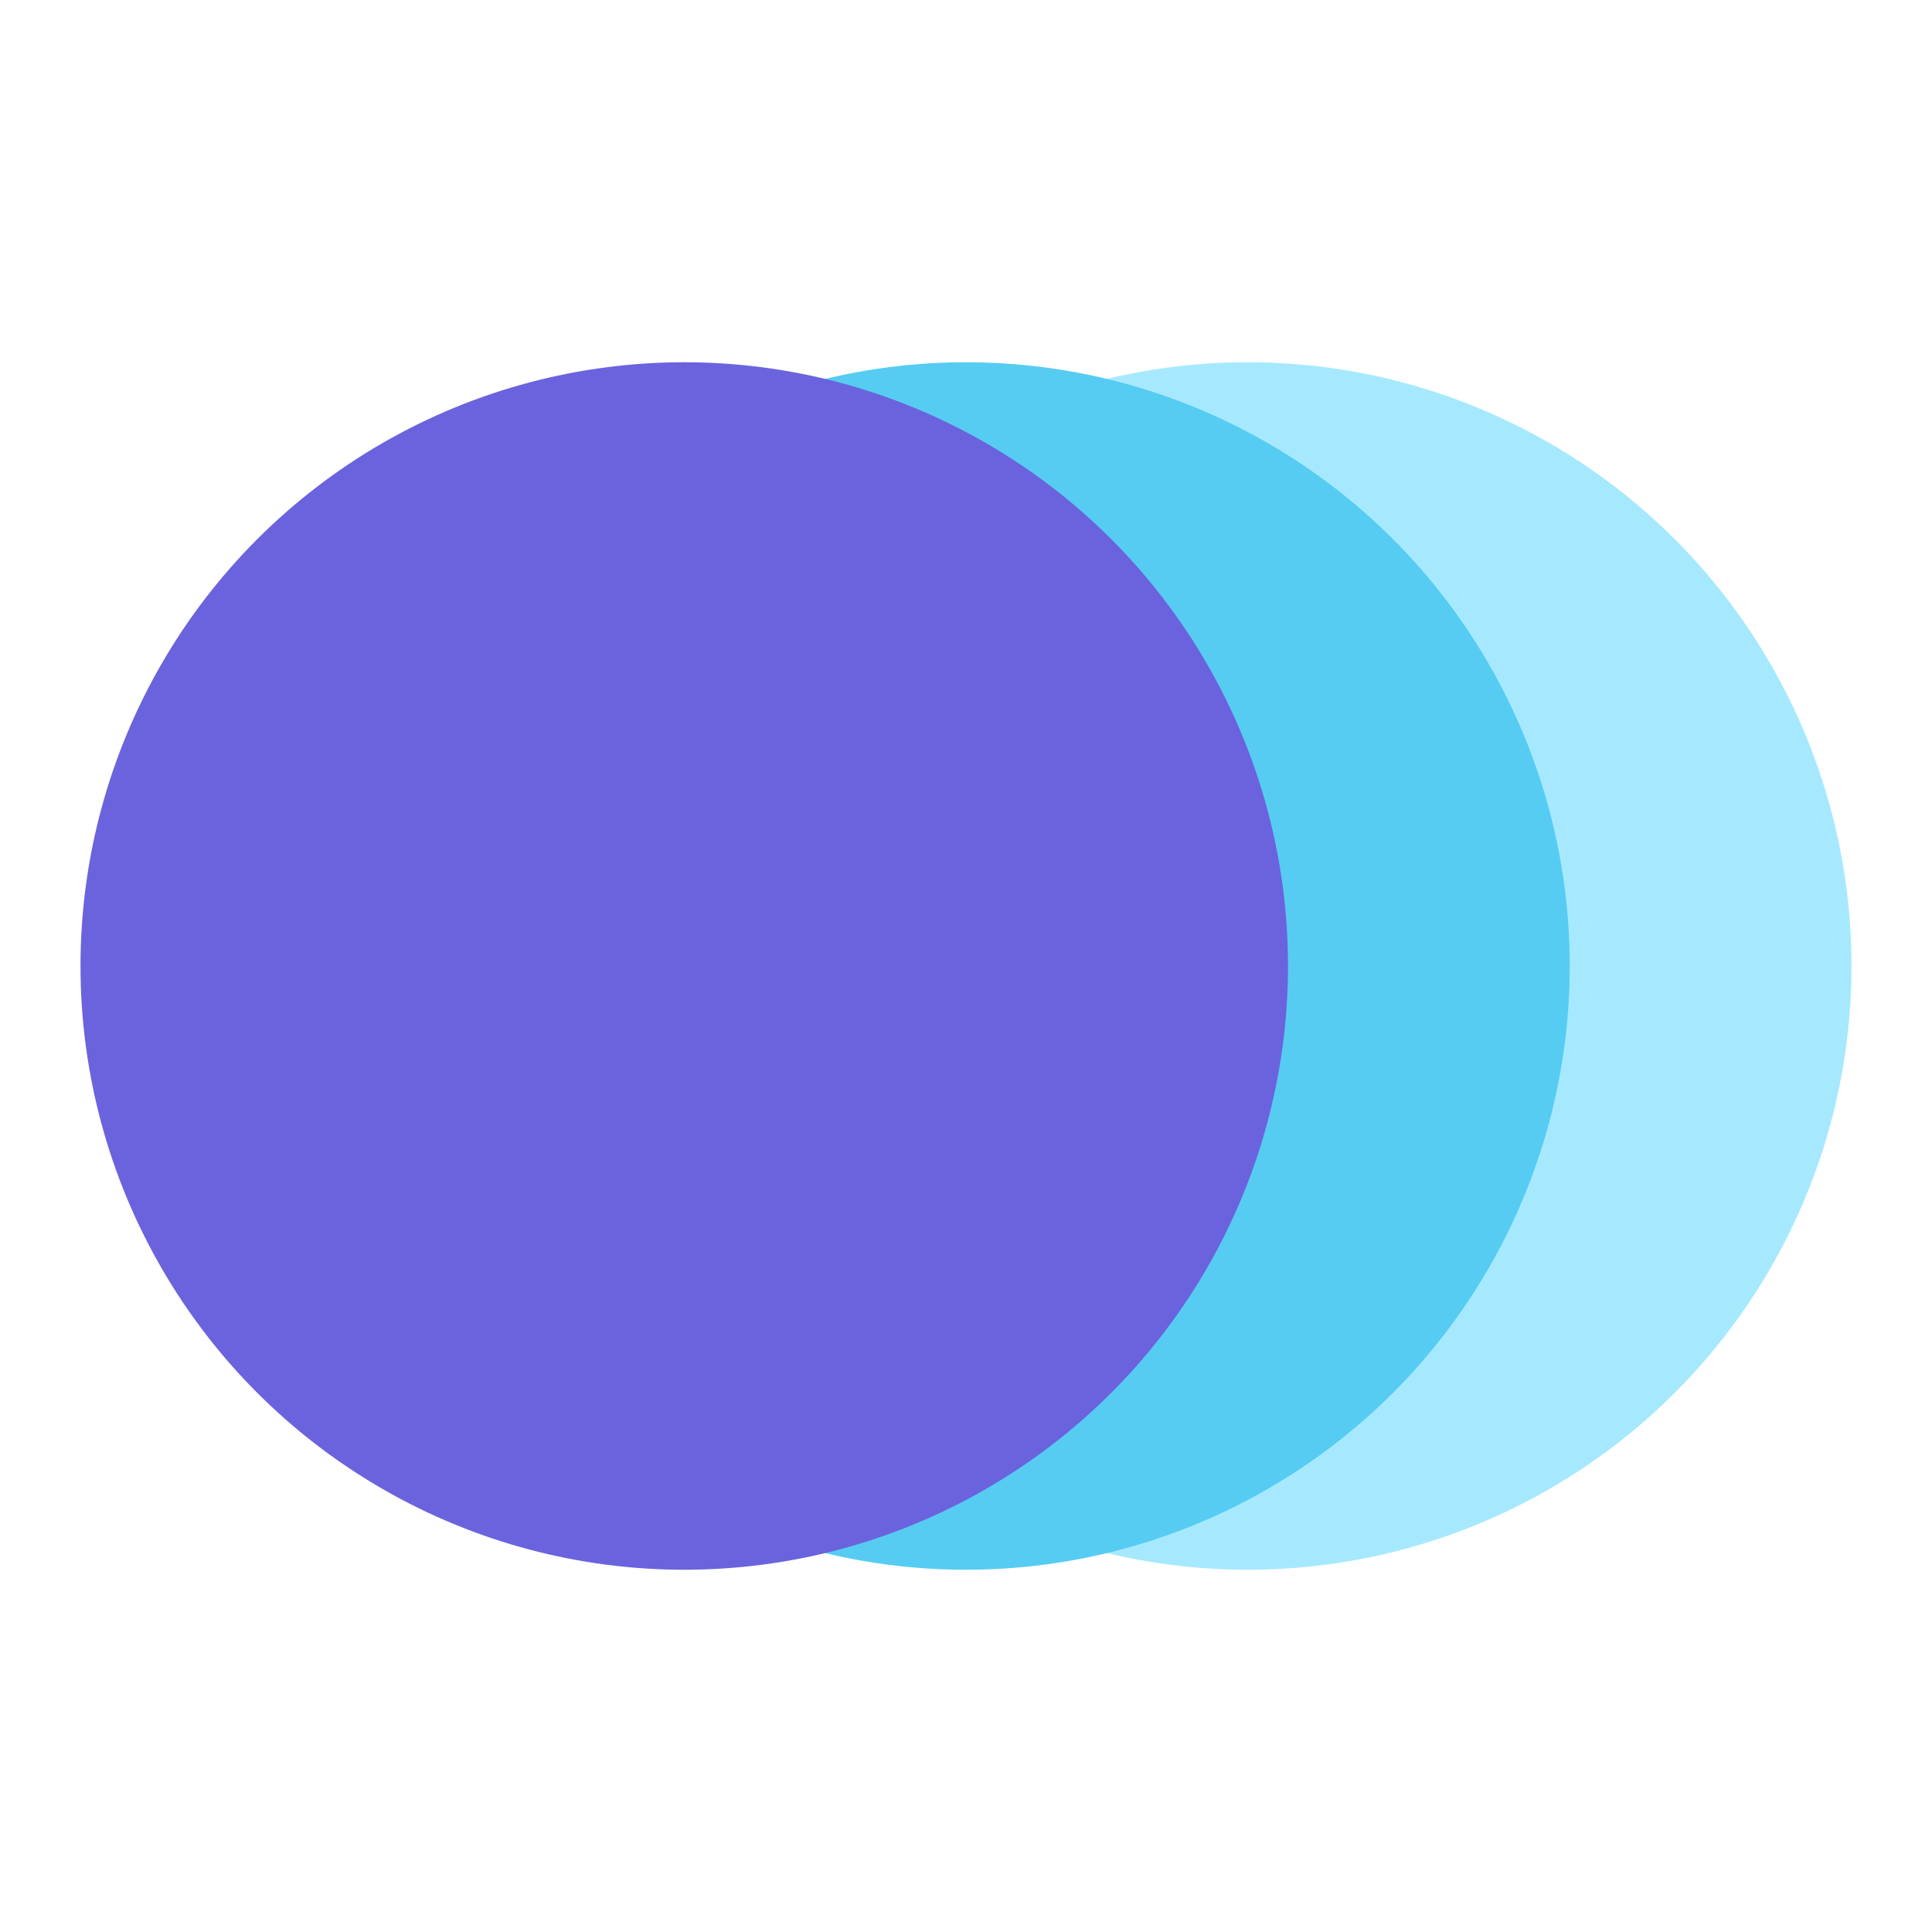 <svg width="48" height="48" viewBox="0 0 48 48" fill="none" xmlns="http://www.w3.org/2000/svg">
<rect width="48" height="48" fill="white"/>
<circle cx="31" cy="24" r="15" fill="#A6E9FF"/>
<circle cx="24" cy="24" r="15" fill="#56CCF2"/>
<circle cx="17" cy="24" r="15" fill="#6B63DD"/>
</svg>
